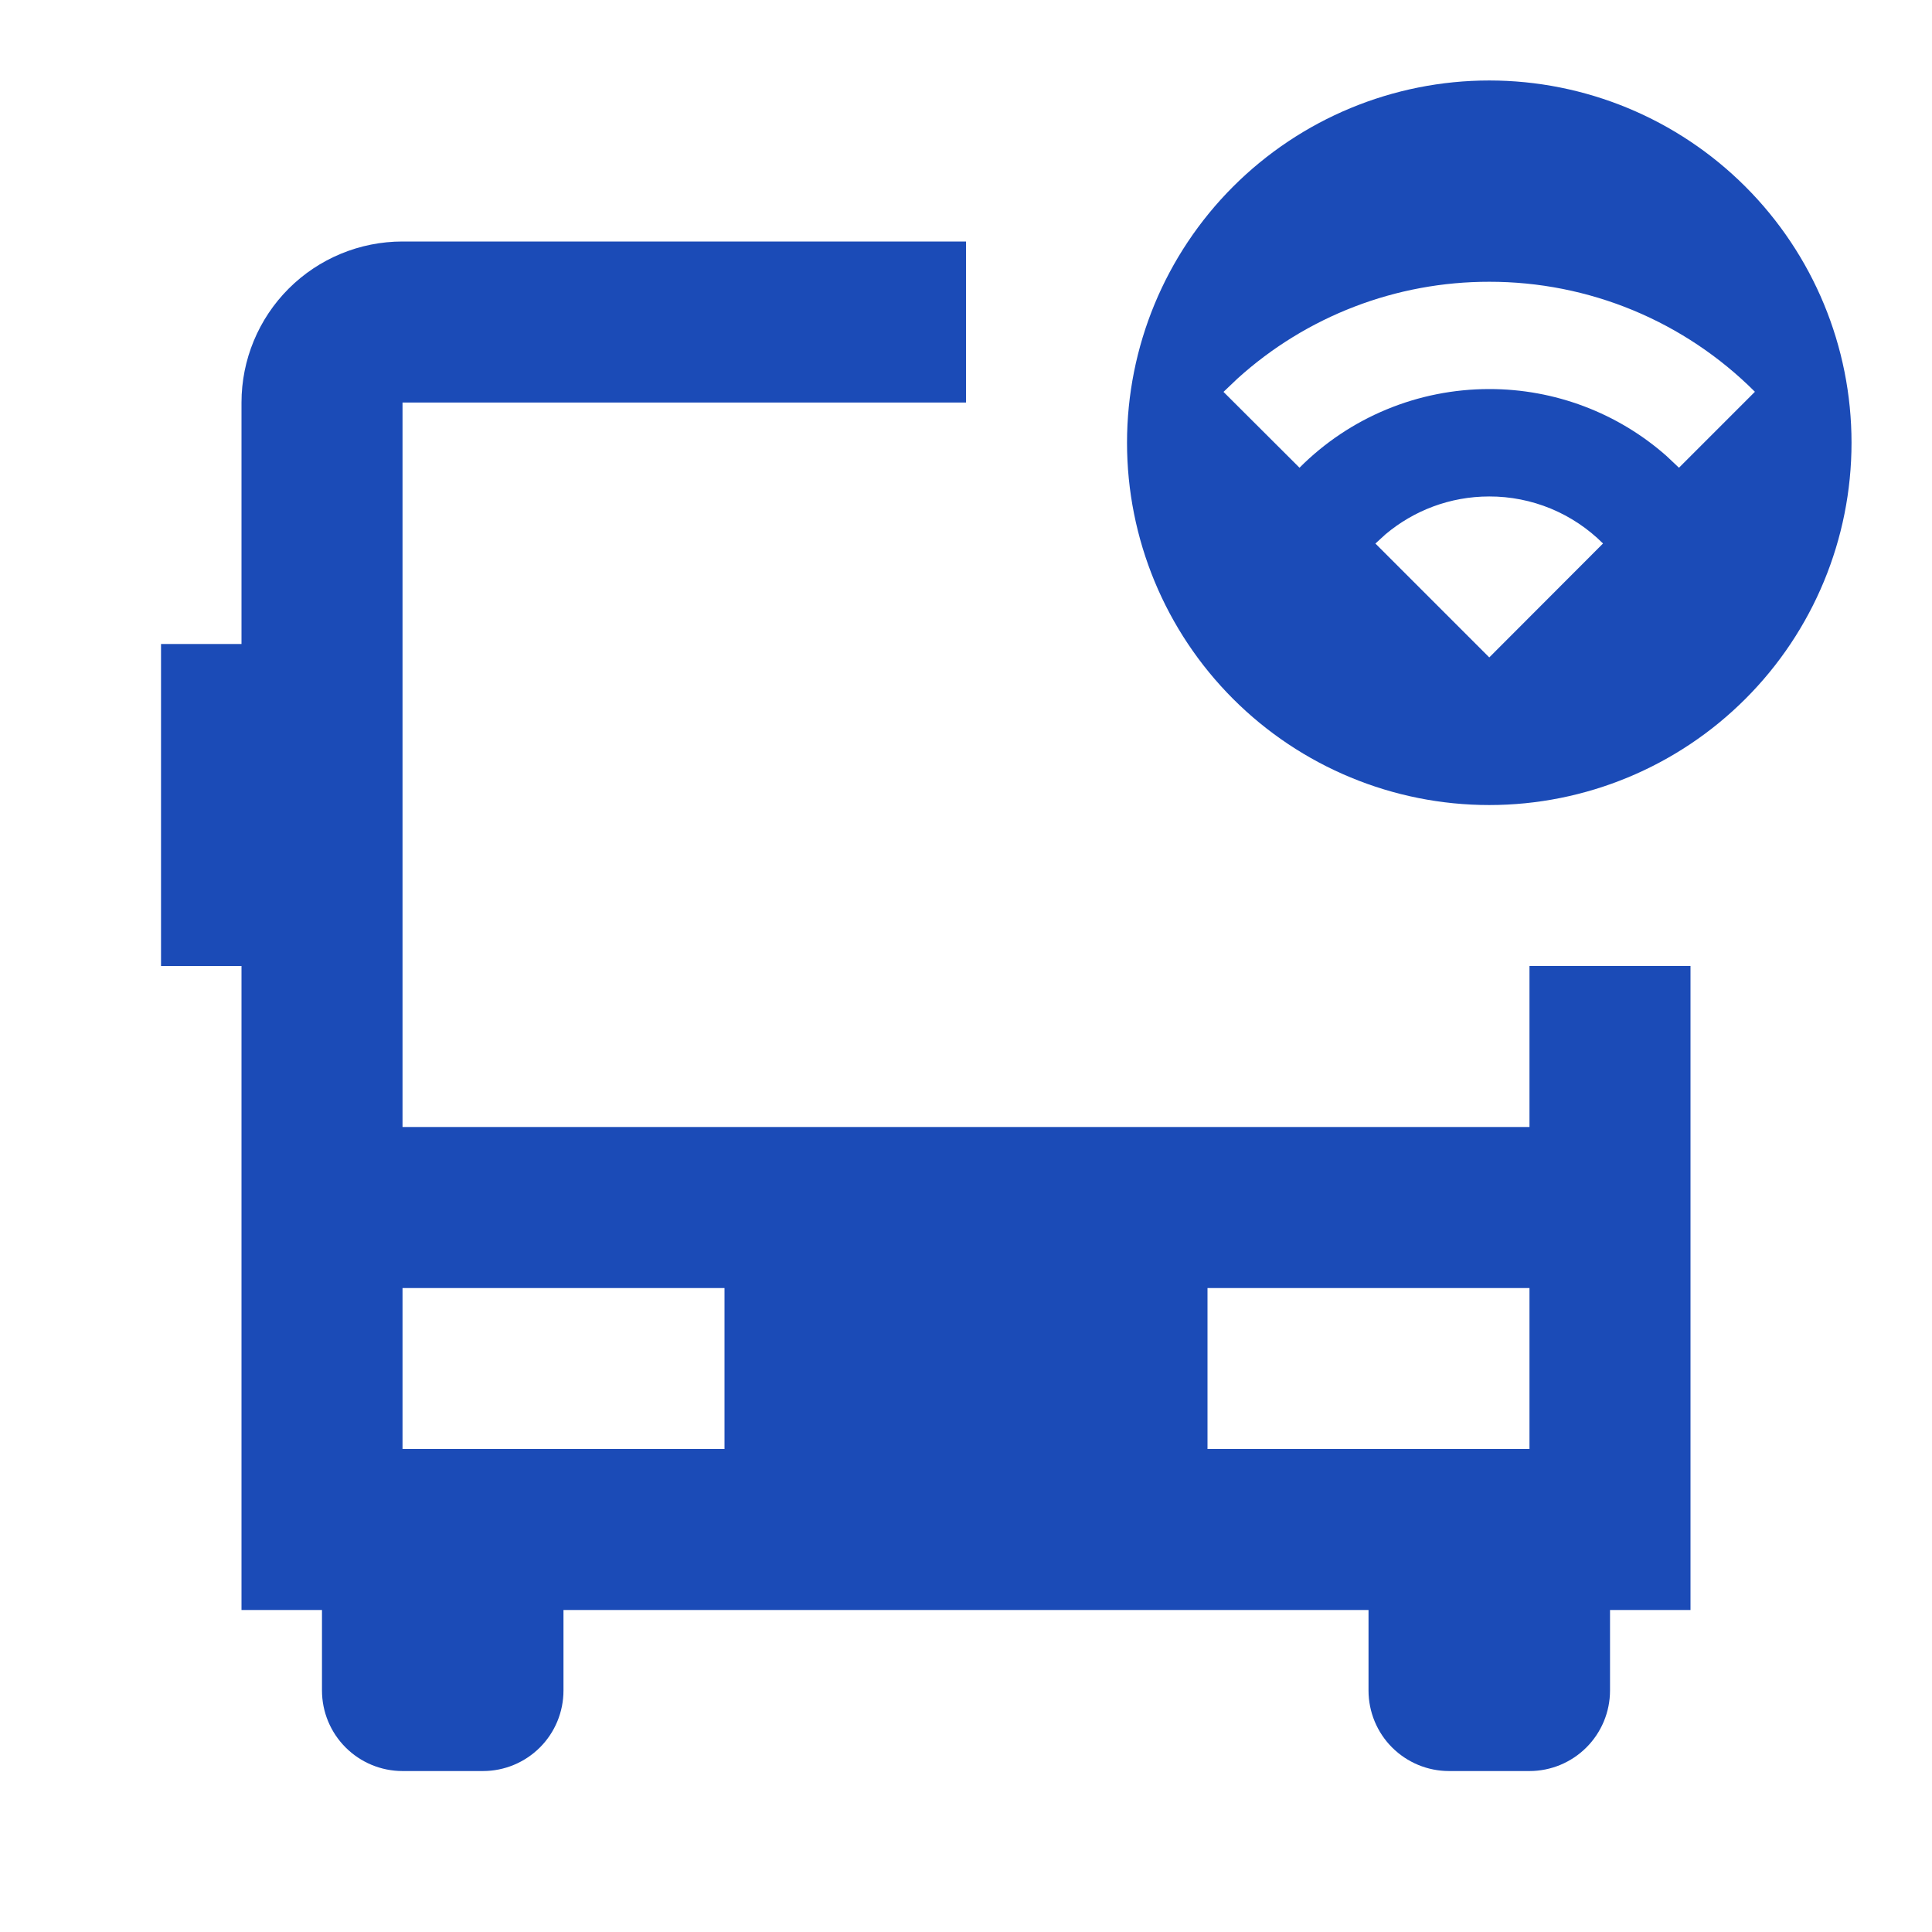 <svg width="32" height="32" viewBox="0 0 32 32" fill="none" xmlns="http://www.w3.org/2000/svg">
<path d="M16 4V6.667H6.667V18.667H25.333V16H28V26.667H26.667V28C26.667 28.354 26.526 28.693 26.276 28.943C26.026 29.193 25.687 29.334 25.333 29.334H24C23.646 29.334 23.307 29.193 23.057 28.943C22.807 28.693 22.667 28.354 22.667 28V26.667H9.333V28C9.333 28.354 9.193 28.693 8.943 28.943C8.693 29.193 8.354 29.334 8 29.334H6.667C6.313 29.334 5.974 29.193 5.724 28.943C5.474 28.693 5.333 28.354 5.333 28V26.667H4V16H2.667V10.667H4V6.667C4 5.96 4.281 5.281 4.781 4.781C5.281 4.281 5.959 4 6.667 4H16ZM12 21.334H6.667V24H12V21.334ZM25.333 21.334H20V24H25.333V21.334ZM24.667 1.333C26.258 1.333 27.784 1.966 28.909 3.091C30.035 4.216 30.667 5.742 30.667 7.333C30.667 8.925 30.035 10.451 28.909 11.576C27.784 12.701 26.258 13.334 24.667 13.334C23.075 13.334 21.549 12.701 20.424 11.576C19.299 10.451 18.667 8.925 18.667 7.333C18.667 5.742 19.299 4.216 20.424 3.091C21.549 1.966 23.075 1.333 24.667 1.333ZM24.667 8.223C24.012 8.223 23.413 8.459 22.948 8.85L22.781 9.003L24.667 10.889L26.551 9.002C26.303 8.754 26.009 8.558 25.686 8.424C25.363 8.291 25.016 8.222 24.667 8.223ZM24.667 4.667C23.125 4.665 21.639 5.236 20.496 6.271L20.265 6.491L21.524 7.747C21.936 7.333 22.426 7.005 22.965 6.782C23.505 6.558 24.083 6.444 24.667 6.444C25.747 6.443 26.791 6.836 27.601 7.551L27.809 7.747L29.067 6.489C28.489 5.911 27.804 5.452 27.049 5.139C26.293 4.826 25.484 4.666 24.667 4.667Z" fill="#1B4BB7"/>
</svg>
